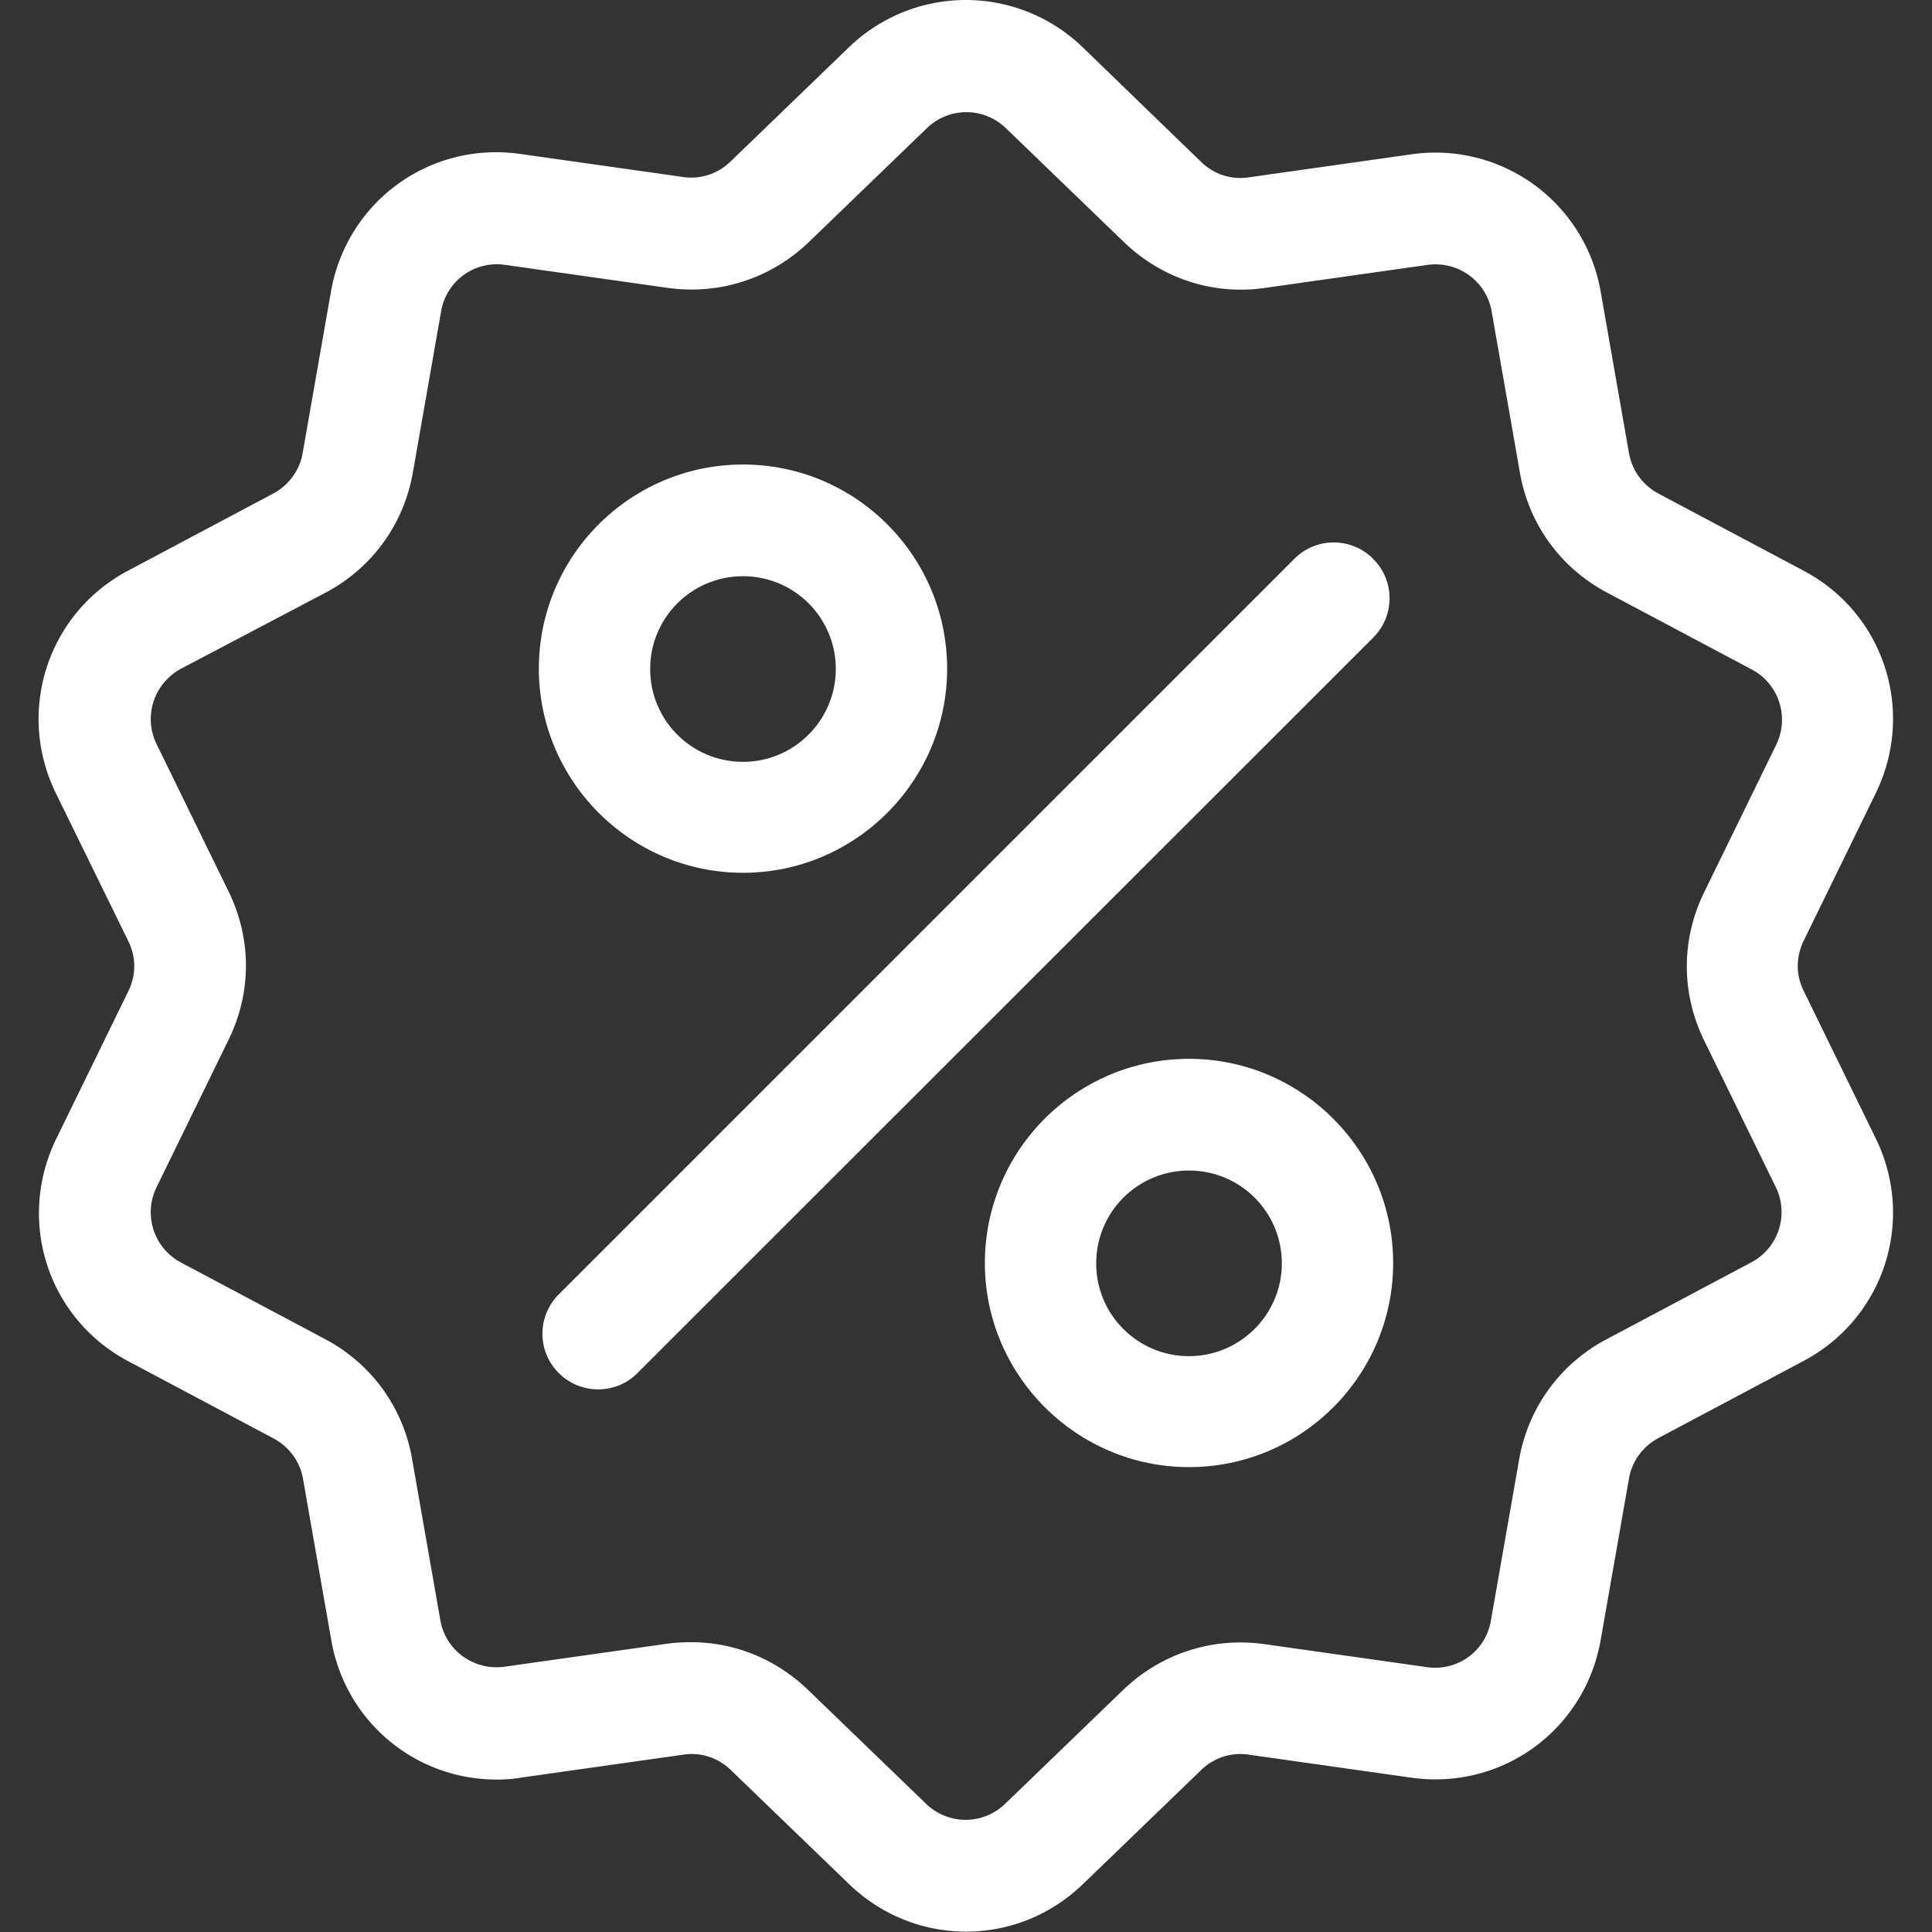 <svg version="1.1" id="Capa_1" xmlns="http://www.w3.org/2000/svg" x="0" y="0" viewBox="0 0 512 512" xml:space="preserve"><rect x="0" y="0" width="512" height="512" fill="#333333" stroke="none"/><style>.st0{fill:#fff}</style><path class="st0" d="M478 262.6c-2.1-4.2-2.1-9 0-13.3l19.1-39.1c10.6-21.8 2.2-47.7-19.2-59l-38.4-20.4c-4.1-2.2-7-6.1-7.8-10.7l-7.5-42.8A44.46 44.46 0 00374 40.9L330.9 47c-4.6.7-9.2-.8-12.6-4.1L287 12.6a44.558 44.558 0 00-62.1 0l-31.3 30.2c-3.4 3.3-8 4.8-12.6 4.1l-43.1-6.1c-24-3.4-46 12.6-50.2 36.5l-7.5 42.8c-.8 4.6-3.7 8.5-7.8 10.7L34 151.2c-21.4 11.3-29.8 37.3-19.2 59L34 249.4c2.1 4.2 2.1 9 0 13.3l-19.1 39.1c-10.6 21.8-2.2 47.7 19.2 59l38.4 20.4c4.1 2.2 7 6.1 7.8 10.7l7.5 42.8c3.8 21.7 22.4 36.9 43.8 36.9 2.1 0 4.2-.1 6.4-.5l43.1-6.1c4.6-.7 9.2.8 12.6 4.1l31.3 30.2c8.7 8.4 19.9 12.6 31 12.6 11.2 0 22.3-4.2 31-12.6l31.3-30.2c3.4-3.3 8-4.8 12.6-4.1l43.1 6.1c24 3.4 46-12.6 50.2-36.5l7.5-42.8c.8-4.6 3.7-8.5 7.8-10.7l38.4-20.4c21.4-11.3 29.8-37.3 19.2-59L478 262.6zm-14 72L425.6 355c-12.2 6.5-20.6 18.1-23 31.7l-7.5 42.8c-1.4 8.1-8.9 13.5-17 12.3l-43.1-6.1c-13.7-1.9-27.3 2.5-37.3 12.1L266.4 478c-5.9 5.7-15.1 5.7-21 0l-31.3-30.2c-8.4-8.1-19.4-12.6-30.9-12.6-2.1 0-4.2.1-6.4.4l-43.1 6.1c-8.1 1.1-15.6-4.3-17-12.3l-7.5-42.8c-2.4-13.7-10.8-25.2-23-31.7L48 334.6c-7.2-3.8-10.1-12.6-6.5-20l19.1-39.1c6.1-12.5 6.1-26.7 0-39.2l-19.1-39.1c-3.6-7.4-.7-16.1 6.5-20L86.4 157c12.2-6.5 20.6-18.1 23-31.7l7.5-42.8c1.4-8.1 8.9-13.5 17-12.3l43.1 6.1c13.7 1.9 27.3-2.5 37.3-12.1L245.6 34c5.9-5.7 15.1-5.7 21 0l31.3 30.2c10 9.6 23.6 14.1 37.3 12.1l43.1-6.1c8.1-1.1 15.6 4.3 17 12.3l7.5 42.8c2.4 13.7 10.8 25.2 23 31.7l38.4 20.4c7.2 3.8 10.1 12.6 6.5 20l-19.1 39.1c-6.1 12.5-6.1 26.7 0 39.2l19.1 39.1c3.4 7.2.6 16-6.7 19.8z"/><path class="st0" d="M363.9 148.1c-5.8-5.8-15.1-5.8-20.9 0L148.1 343c-5.8 5.8-5.8 15.1 0 20.9 2.9 2.9 6.7 4.3 10.4 4.3s7.6-1.4 10.4-4.3l195-194.9c5.8-5.8 5.8-15.1 0-20.9zm-167-25c-29.9 0-54.1 24.3-54.1 54.1s24.3 54.1 54.1 54.1S251 207 251 177.2s-24.2-54.1-54.1-54.1zm0 78.8c-13.6 0-24.6-11-24.6-24.6 0-13.6 11-24.6 24.6-24.6s24.6 11 24.6 24.6c0 13.5-11 24.6-24.6 24.6zm118.2 78.7c-29.9 0-54.1 24.3-54.1 54.1s24.3 54.1 54.1 54.1c29.9 0 54.1-24.3 54.1-54.1s-24.3-54.1-54.1-54.1zm0 78.8c-13.6 0-24.6-11-24.6-24.6s11-24.6 24.6-24.6c13.6 0 24.6 11 24.6 24.6s-11.1 24.6-24.6 24.6z"/></svg>